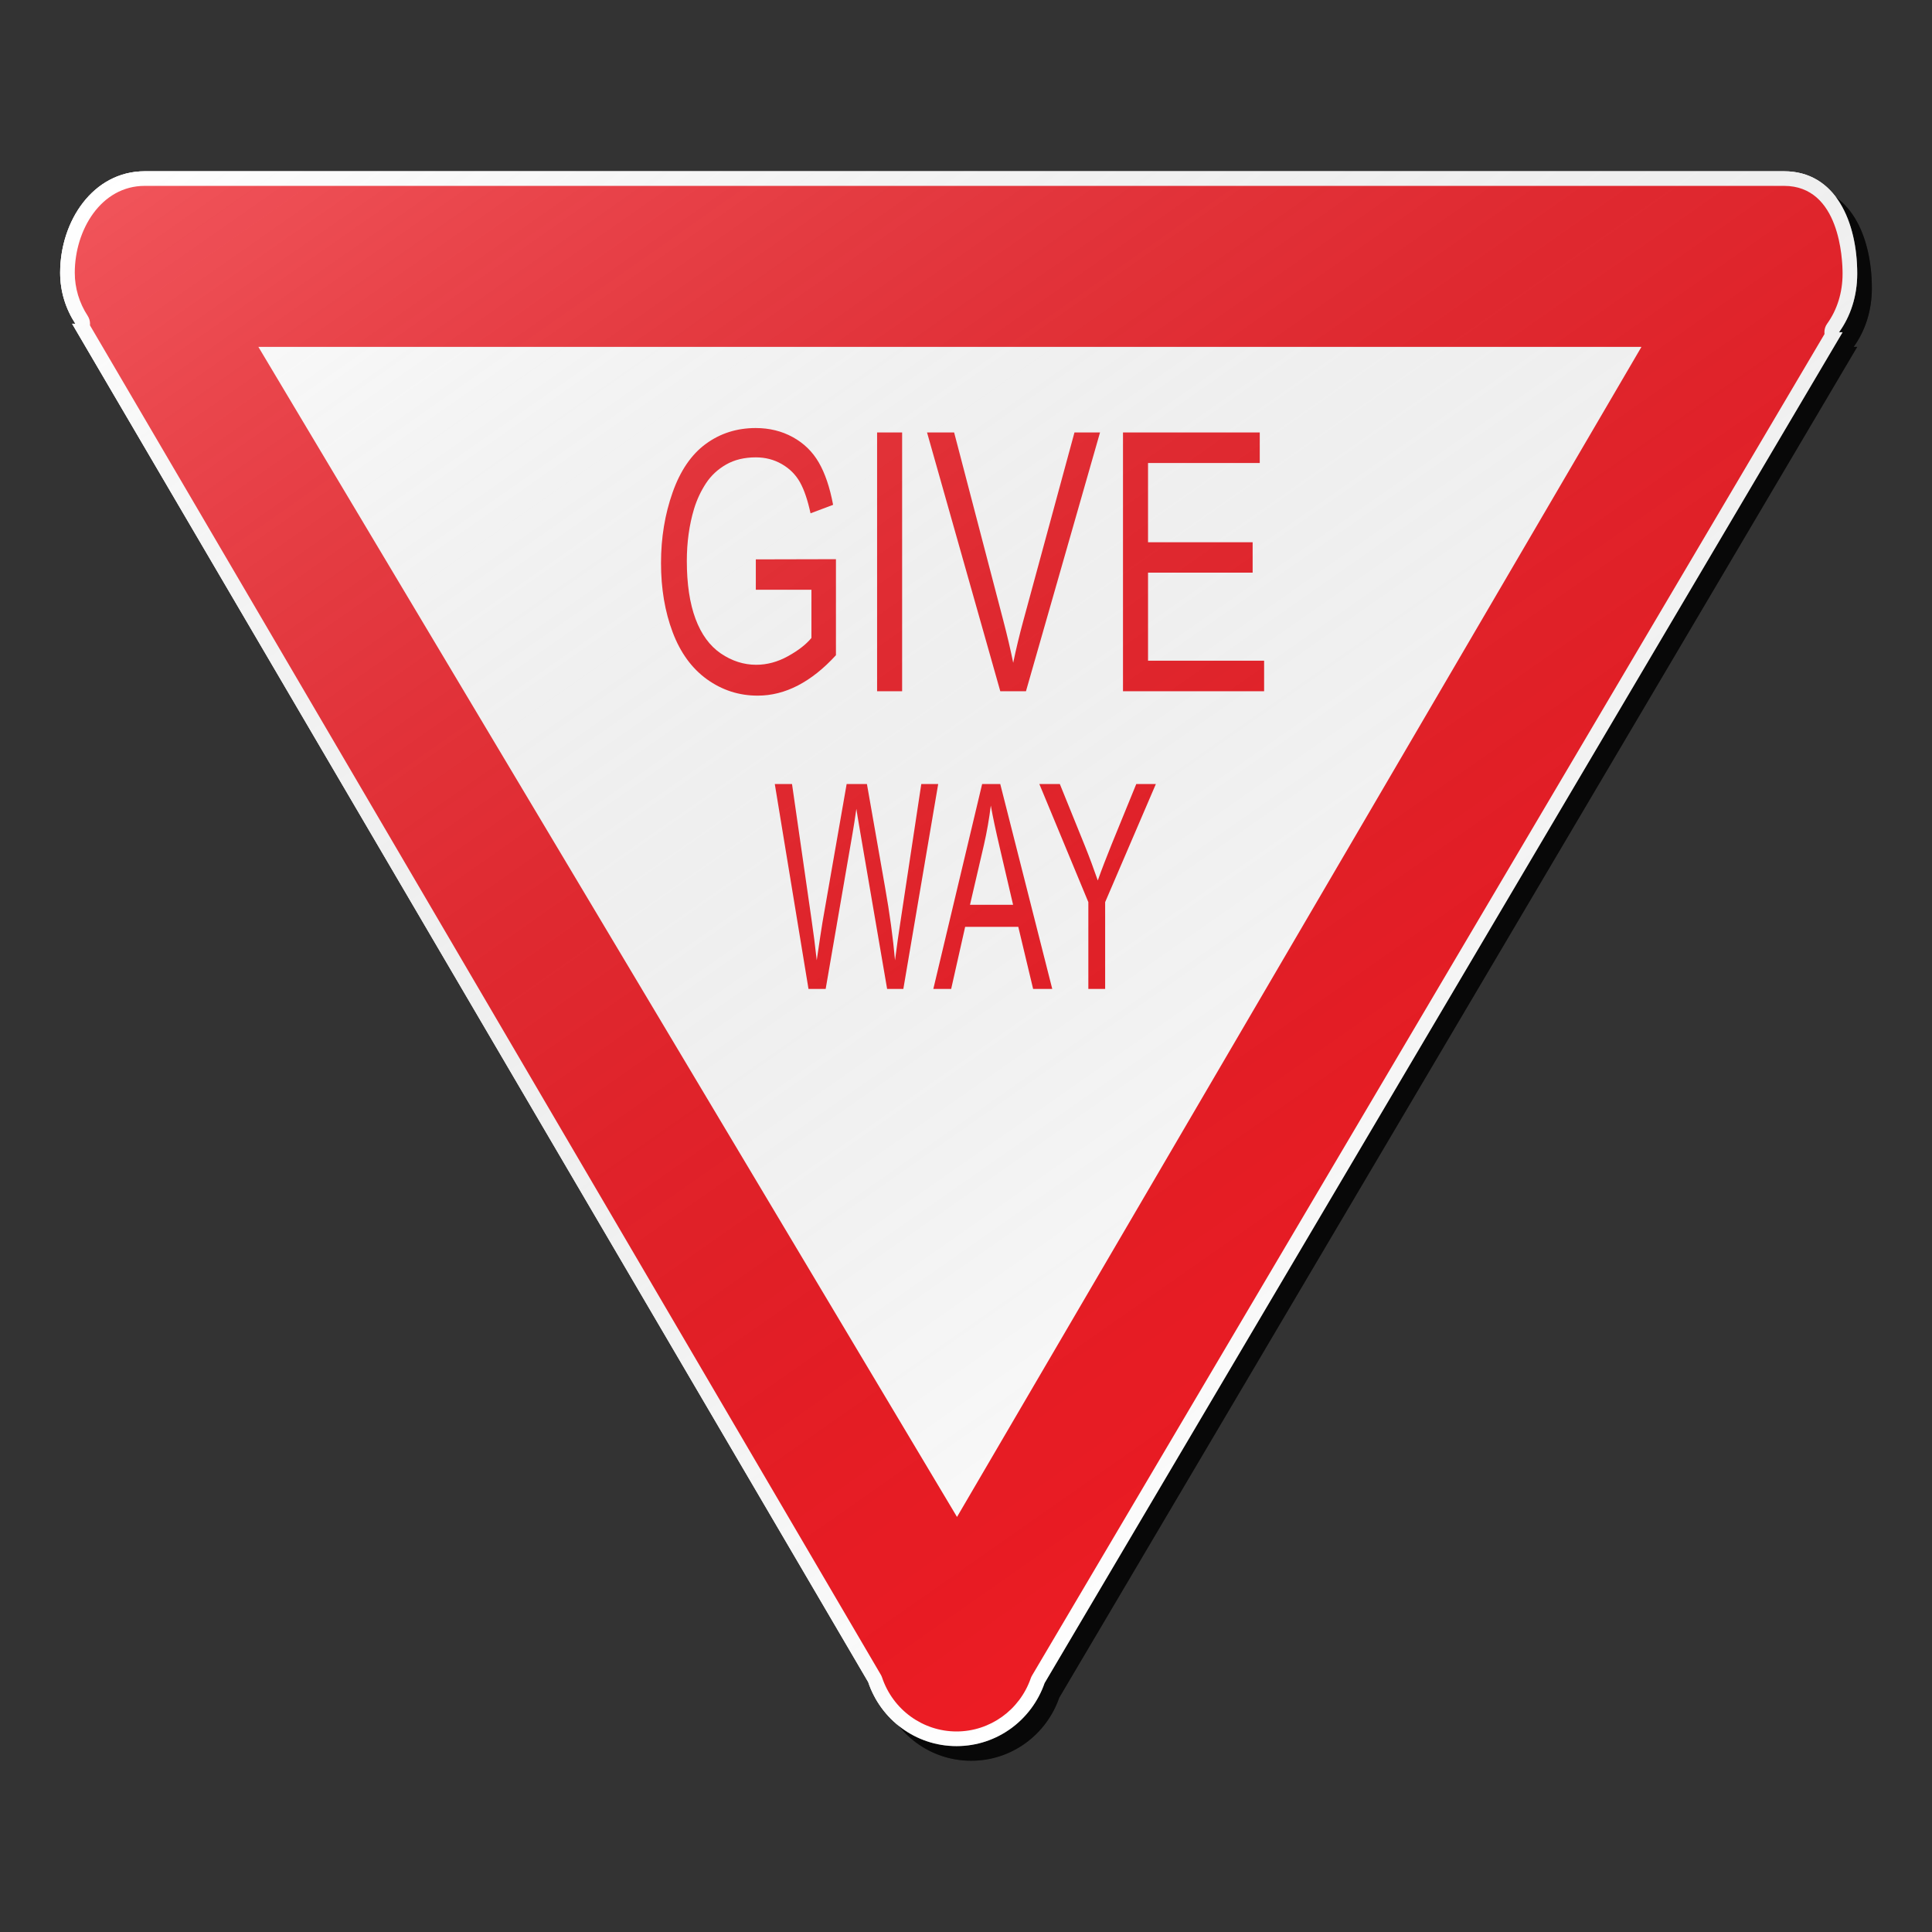 <?xml version="1.0" encoding="utf-8"?>
<!-- Generator: Adobe Illustrator 17.0.1, SVG Export Plug-In . SVG Version: 6.00 Build 0)  -->
<!DOCTYPE svg PUBLIC "-//W3C//DTD SVG 1.1//EN" "http://www.w3.org/Graphics/SVG/1.1/DTD/svg11.dtd">
<svg version="1.1" xmlns="http://www.w3.org/2000/svg" xmlns:xlink="http://www.w3.org/1999/xlink" x="0px" y="0px" width="132px"
	 height="132px" viewBox="0 0 132 132" enable-background="new 0 0 132 132" xml:space="preserve">
<rect x="0" y="0" width="132" height="132" fill="#333333" stroke="none"/>
<g id="disabled">
	<g>
		<defs>
			<path id="SVGID_1_" d="M126.648,23.7h0.242l-54.521,92.293c-0.867,2.5-3.219,4.306-6.015,4.306c-2.822,0-5.188-1.84-6.037-4.374
				L5.927,23.12l0.226,0.002c-0.656-1.005-1.043-2.198-1.043-3.486c0-3.532,2.25-6.935,5.781-6.935h112.001
				c3.531,0,4.999,3.468,4.999,6.998C127.89,21.234,127.433,22.611,126.648,23.7L126.648,23.7z"/>
		</defs>
		<defs>
			<path id="SVGID_2_" d="M125.648,22.7h0.242l-54.521,92.293c-0.867,2.5-3.219,4.306-6.015,4.306c-2.822,0-5.188-1.84-6.037-4.374
				L4.927,22.12l0.226,0.002c-0.656-1.005-1.043-2.198-1.043-3.486c0-3.532,2.25-6.935,5.781-6.935h112.001
				c3.531,0,4.999,3.468,4.999,6.998C126.89,20.234,126.433,21.611,125.648,22.7L125.648,22.7z"/>
		</defs>
		<linearGradient id="SVGID_3_" gradientUnits="userSpaceOnUse" x1="5.11" y1="66.5" x2="127.89" y2="66.5">
			<stop  offset="0" style="stop-color:#000000;stop-opacity:0.6"/>
			<stop  offset="1" style="stop-color:#000000;stop-opacity:0.6"/>
		</linearGradient>
		<use xlink:href="#SVGID_1_"  overflow="visible" fill-rule="evenodd" clip-rule="evenodd" fill="url(#SVGID_3_)"/>
		<use xlink:href="#SVGID_2_"  overflow="visible" fill-rule="evenodd" clip-rule="evenodd" fill="#FFFFFF"/>
		<clipPath id="SVGID_4_">
			<use xlink:href="#SVGID_1_"  overflow="visible"/>
		</clipPath>
		<clipPath id="SVGID_5_" clip-path="url(#SVGID_4_)">
			<use xlink:href="#SVGID_2_"  overflow="visible"/>
		</clipPath>
	</g>
	<g>
		<defs>
			<path id="SVGID_6_" d="M60.265,114.607c-0.023-0.065-0.05-0.128-0.086-0.187c0,0-53.327-90.99-54.033-92.194
				c0.003-0.034,0.006-0.068,0.006-0.102c0-0.191-0.055-0.381-0.163-0.548c-0.575-0.884-0.88-1.899-0.88-2.94
				c0-2.917,1.788-5.936,4.781-5.936h112.001c3.805,0,3.999,4.997,3.999,5.999c0,1.279-0.365,2.46-1.053,3.416
				c-0.126,0.173-0.189,0.378-0.189,0.585c0,0.04,0.003,0.082,0.008,0.123c-0.737,1.247-54.148,91.661-54.148,91.661
				c-0.034,0.058-0.061,0.118-0.084,0.181c-0.754,2.174-2.791,3.634-5.07,3.634C63.051,118.299,61.005,116.815,60.265,114.607"/>
		</defs>
		<use xlink:href="#SVGID_6_"  overflow="visible" fill="#5C5C5C"/>
		<clipPath id="SVGID_7_">
			<use xlink:href="#SVGID_6_"  overflow="visible"/>
		</clipPath>
	</g>
	<g>
		<defs>
			<polygon id="SVGID_8_" points="15.891,22.7 113.892,22.7 65.393,105.607 15.891,22.7 			"/>
		</defs>
		<use xlink:href="#SVGID_8_"  overflow="visible" fill="#5C5C5C"/>
		<clipPath id="SVGID_9_">
			<use xlink:href="#SVGID_8_"  overflow="visible"/>
		</clipPath>
	</g>
	<g>
		<defs>
			<path id="SVGID_10_" d="M17.653,23.7c3.337,0,91.195,0,94.496,0c-1.667,2.851-45.145,77.177-46.763,79.942
				C63.741,100.888,19.362,26.562,17.653,23.7"/>
		</defs>
		<use xlink:href="#SVGID_10_"  overflow="visible" fill-rule="evenodd" clip-rule="evenodd" fill="#FFFFFF"/>
		<clipPath id="SVGID_11_">
			<use xlink:href="#SVGID_10_"  overflow="visible"/>
		</clipPath>
	</g>
	<g>
		<defs>
			<path id="SVGID_12_" d="M51.64,40.292v-2.074l5.474-0.013v6.561c-0.84,0.917-1.707,1.607-2.6,2.069
				c-0.893,0.462-1.809,0.693-2.749,0.693c-1.27,0-2.423-0.371-3.46-1.114c-1.037-0.745-1.82-1.82-2.35-3.227
				c-0.528-1.407-0.793-2.978-0.793-4.715c0-1.722,0.263-3.327,0.79-4.82c0.525-1.491,1.282-2.599,2.269-3.322
				s2.124-1.085,3.411-1.085c0.934,0,1.778,0.207,2.534,0.622c0.754,0.413,1.347,0.99,1.775,1.73c0.43,0.74,0.756,1.706,0.979,2.894
				l-1.542,0.58c-0.194-0.901-0.435-1.609-0.722-2.122c-0.289-0.515-0.699-0.927-1.234-1.237c-0.535-0.309-1.129-0.464-1.781-0.464
				c-0.782,0-1.457,0.163-2.027,0.488c-0.57,0.326-1.029,0.754-1.379,1.284c-0.349,0.531-0.622,1.114-0.816,1.749
				c-0.328,1.093-0.493,2.279-0.493,3.558c0,1.576,0.199,2.894,0.594,3.956c0.397,1.061,0.974,1.849,1.731,2.365
				c0.759,0.514,1.563,0.772,2.416,0.772c0.74,0,1.463-0.195,2.168-0.586c0.706-0.389,1.24-0.806,1.604-1.247v-3.293H51.64
				L51.64,40.292z M59.926,47.228V29.547h1.71v17.681H59.926L59.926,47.228z M70.097,47.228h-1.754l-5.005-17.681h1.851
				l3.358,12.844c0.27,1.03,0.496,1.995,0.678,2.894c0.2-0.964,0.433-1.928,0.696-2.894l3.49-12.844h1.746L70.097,47.228
				L70.097,47.228z M86.368,45.141v2.087h-9.642V29.547h9.344v2.087h-7.633v5.414h7.147v2.075h-7.147v6.018H86.368L86.368,45.141z"
				/>
		</defs>
		<use xlink:href="#SVGID_12_"  overflow="visible" fill="#5C5C5C"/>
		<clipPath id="SVGID_13_">
			<use xlink:href="#SVGID_12_"  overflow="visible"/>
		</clipPath>
	</g>
	<g>
		<defs>
			<path id="SVGID_14_" d="M61.719,67.566h-1.108l-1.83-10.666c-0.153-0.89-0.244-1.437-0.271-1.641
				c-0.092,0.643-0.176,1.19-0.255,1.641l-1.843,10.666h-1.173l-2.303-13.999h1.177l1.321,9.176
				c0.142,0.961,0.265,1.917,0.368,2.865c0.22-1.496,0.35-2.358,0.391-2.587l1.652-9.453h1.386l1.244,7.086
				c0.312,1.756,0.536,3.408,0.675,4.955c0.111-0.885,0.255-1.901,0.433-3.046l1.362-8.995H64.1L61.719,67.566L61.719,67.566z
				 M70.586,67.566l-1.013-4.24h-3.631l-0.955,4.24h-1.219l3.335-13.999h1.237l3.553,13.999H70.586L70.586,67.566z M68.312,57.941
				c-0.276-1.177-0.483-2.145-0.617-2.902c-0.11,0.896-0.266,1.788-0.467,2.673l-0.955,4.106h2.944L68.312,57.941L68.312,57.941z
				 M75.507,61.637v5.929h-1.148v-5.929l-3.347-8.069h1.399l1.71,4.22c0.317,0.79,0.611,1.58,0.883,2.368
				c0.26-0.732,0.577-1.555,0.948-2.473l1.681-4.115h1.339L75.507,61.637L75.507,61.637z"/>
		</defs>
		<use xlink:href="#SVGID_14_"  overflow="visible" fill="#5C5C5C"/>
		<clipPath id="SVGID_15_">
			<use xlink:href="#SVGID_14_"  overflow="visible"/>
		</clipPath>
	</g>
	<linearGradient id="SVGID_16_" gradientUnits="userSpaceOnUse" x1="109.926" y1="89.488" x2="39.933" y2="-10.473">
		<stop  offset="0" style="stop-color:#000000;stop-opacity:0"/>
		<stop  offset="1" style="stop-color:#FFFFFF;stop-opacity:0.25"/>
	</linearGradient>
	<path fill-rule="evenodd" clip-rule="evenodd" fill="url(#SVGID_16_)" d="M125.648,22.7h0.242l-54.521,92.293
		c-0.867,2.5-3.219,4.306-6.015,4.306c-2.822,0-5.188-1.84-6.037-4.374L4.927,22.12l0.226,0.002
		c-0.656-1.005-1.043-2.198-1.043-3.486c0-3.532,2.25-6.935,5.781-6.935h112.001c3.531,0,4.999,3.468,4.999,6.998
		C126.89,20.234,126.433,21.611,125.648,22.7L125.648,22.7z"/>
</g>
<g id="normal">
	<g>
		<defs>
			<path id="SVGID_17_" d="M126.648,23.7h0.242l-54.521,92.293c-0.867,2.5-3.219,4.306-6.015,4.306c-2.822,0-5.188-1.84-6.037-4.374
				L5.927,23.12l0.226,0.002c-0.656-1.005-1.043-2.198-1.043-3.486c0-3.532,2.25-6.935,5.781-6.935h112.001
				c3.531,0,4.999,3.468,4.999,6.998C127.89,21.234,127.433,22.611,126.648,23.7L126.648,23.7z"/>
		</defs>
		<defs>
			<path id="SVGID_18_" d="M125.648,22.7h0.242l-54.521,92.293c-0.867,2.5-3.219,4.306-6.015,4.306c-2.822,0-5.188-1.84-6.037-4.374
				L4.927,22.12l0.226,0.002c-0.656-1.005-1.043-2.198-1.043-3.486c0-3.532,2.25-6.935,5.781-6.935h112.001
				c3.531,0,4.999,3.468,4.999,6.998C126.89,20.234,126.433,21.611,125.648,22.7L125.648,22.7z"/>
		</defs>
		<linearGradient id="SVGID_19_" gradientUnits="userSpaceOnUse" x1="5.11" y1="66.5" x2="127.89" y2="66.5">
			<stop  offset="0" style="stop-color:#000000;stop-opacity:0.6"/>
			<stop  offset="1" style="stop-color:#000000;stop-opacity:0.6"/>
		</linearGradient>
		<use xlink:href="#SVGID_17_"  overflow="visible" fill-rule="evenodd" clip-rule="evenodd" fill="url(#SVGID_19_)"/>
		<use xlink:href="#SVGID_18_"  overflow="visible" fill-rule="evenodd" clip-rule="evenodd" fill="#FFFFFF"/>
		<clipPath id="SVGID_20_">
			<use xlink:href="#SVGID_17_"  overflow="visible"/>
		</clipPath>
		<clipPath id="SVGID_21_" clip-path="url(#SVGID_20_)">
			<use xlink:href="#SVGID_18_"  overflow="visible"/>
		</clipPath>
	</g>
	<g>
		<defs>
			<path id="SVGID_22_" d="M60.265,114.607c-0.023-0.065-0.05-0.128-0.086-0.187c0,0-53.327-90.99-54.033-92.194
				c0.003-0.034,0.006-0.068,0.006-0.102c0-0.191-0.055-0.381-0.163-0.548c-0.575-0.884-0.88-1.899-0.88-2.94
				c0-2.917,1.788-5.936,4.781-5.936h112.001c3.805,0,3.999,4.997,3.999,5.999c0,1.279-0.365,2.46-1.053,3.416
				c-0.126,0.173-0.189,0.378-0.189,0.585c0,0.04,0.003,0.082,0.008,0.123c-0.737,1.247-54.148,91.661-54.148,91.661
				c-0.034,0.058-0.061,0.118-0.084,0.181c-0.754,2.174-2.791,3.634-5.07,3.634C63.051,118.299,61.005,116.815,60.265,114.607"/>
		</defs>
		<use xlink:href="#SVGID_22_"  overflow="visible" fill="#ED1C24"/>
		<clipPath id="SVGID_23_">
			<use xlink:href="#SVGID_22_"  overflow="visible"/>
		</clipPath>
	</g>
	<g>
		<defs>
			<polygon id="SVGID_24_" points="15.891,22.7 113.892,22.7 65.393,105.607 15.891,22.7 			"/>
		</defs>
		<use xlink:href="#SVGID_24_"  overflow="visible" fill="#ED1C24"/>
		<clipPath id="SVGID_25_">
			<use xlink:href="#SVGID_24_"  overflow="visible"/>
		</clipPath>
	</g>
	<g>
		<defs>
			<path id="SVGID_26_" d="M17.653,23.7c3.337,0,91.195,0,94.496,0c-1.667,2.851-45.145,77.177-46.763,79.942
				C63.741,100.888,19.362,26.562,17.653,23.7"/>
		</defs>
		<use xlink:href="#SVGID_26_"  overflow="visible" fill-rule="evenodd" clip-rule="evenodd" fill="#FFFFFF"/>
		<clipPath id="SVGID_27_">
			<use xlink:href="#SVGID_26_"  overflow="visible"/>
		</clipPath>
	</g>
	<g>
		<defs>
			<path id="SVGID_28_" d="M51.64,40.292v-2.074l5.474-0.013v6.561c-0.84,0.917-1.707,1.607-2.6,2.069
				c-0.893,0.462-1.809,0.693-2.749,0.693c-1.27,0-2.423-0.371-3.46-1.114c-1.037-0.745-1.82-1.82-2.35-3.227
				c-0.528-1.407-0.793-2.978-0.793-4.715c0-1.722,0.263-3.327,0.79-4.82c0.525-1.491,1.282-2.599,2.269-3.322
				s2.124-1.085,3.411-1.085c0.934,0,1.778,0.207,2.534,0.622c0.754,0.413,1.347,0.99,1.775,1.73c0.43,0.74,0.756,1.706,0.979,2.894
				l-1.542,0.58c-0.194-0.901-0.435-1.609-0.722-2.122c-0.289-0.515-0.699-0.927-1.234-1.237c-0.535-0.309-1.129-0.464-1.781-0.464
				c-0.782,0-1.457,0.163-2.027,0.488c-0.57,0.326-1.029,0.754-1.379,1.284c-0.349,0.531-0.622,1.114-0.816,1.749
				c-0.328,1.093-0.493,2.279-0.493,3.558c0,1.576,0.199,2.894,0.594,3.956c0.397,1.061,0.974,1.849,1.731,2.365
				c0.759,0.514,1.563,0.772,2.416,0.772c0.74,0,1.463-0.195,2.168-0.586c0.706-0.389,1.24-0.806,1.604-1.247v-3.293H51.64
				L51.64,40.292z M59.926,47.228V29.547h1.71v17.681H59.926L59.926,47.228z M70.097,47.228h-1.754l-5.005-17.681h1.851
				l3.358,12.844c0.27,1.03,0.496,1.995,0.678,2.894c0.2-0.964,0.433-1.928,0.696-2.894l3.49-12.844h1.746L70.097,47.228
				L70.097,47.228z M86.368,45.141v2.087h-9.642V29.547h9.344v2.087h-7.633v5.414h7.147v2.075h-7.147v6.018H86.368L86.368,45.141z"
				/>
		</defs>
		<use xlink:href="#SVGID_28_"  overflow="visible" fill="#ED1C24"/>
		<clipPath id="SVGID_29_">
			<use xlink:href="#SVGID_28_"  overflow="visible"/>
		</clipPath>
	</g>
	<g>
		<defs>
			<path id="SVGID_30_" d="M61.719,67.566h-1.108l-1.83-10.666c-0.153-0.89-0.244-1.437-0.271-1.641
				c-0.092,0.643-0.176,1.19-0.255,1.641l-1.843,10.666h-1.173l-2.303-13.999h1.177l1.321,9.176
				c0.142,0.961,0.265,1.917,0.368,2.865c0.22-1.496,0.35-2.358,0.391-2.587l1.652-9.453h1.386l1.244,7.086
				c0.312,1.756,0.536,3.408,0.675,4.955c0.111-0.885,0.255-1.901,0.433-3.046l1.362-8.995H64.1L61.719,67.566L61.719,67.566z
				 M70.586,67.566l-1.013-4.24h-3.631l-0.955,4.24h-1.219l3.335-13.999h1.237l3.553,13.999H70.586L70.586,67.566z M68.312,57.941
				c-0.276-1.177-0.483-2.145-0.617-2.902c-0.11,0.896-0.266,1.788-0.467,2.673l-0.955,4.106h2.944L68.312,57.941L68.312,57.941z
				 M75.507,61.637v5.929h-1.148v-5.929l-3.347-8.069h1.399l1.71,4.22c0.317,0.79,0.611,1.58,0.883,2.368
				c0.26-0.732,0.577-1.555,0.948-2.473l1.681-4.115h1.339L75.507,61.637L75.507,61.637z"/>
		</defs>
		<use xlink:href="#SVGID_30_"  overflow="visible" fill="#ED1C24"/>
		<clipPath id="SVGID_31_">
			<use xlink:href="#SVGID_30_"  overflow="visible"/>
		</clipPath>
	</g>
	<linearGradient id="SVGID_32_" gradientUnits="userSpaceOnUse" x1="109.926" y1="89.488" x2="39.933" y2="-10.473">
		<stop  offset="0" style="stop-color:#000000;stop-opacity:0"/>
		<stop  offset="1" style="stop-color:#FFFFFF;stop-opacity:0.25"/>
	</linearGradient>
	<path fill-rule="evenodd" clip-rule="evenodd" fill="url(#SVGID_32_)" d="M125.648,22.7h0.242l-54.521,92.293
		c-0.867,2.5-3.219,4.306-6.015,4.306c-2.822,0-5.188-1.84-6.037-4.374L4.927,22.12l0.226,0.002
		c-0.656-1.005-1.043-2.198-1.043-3.486c0-3.532,2.25-6.935,5.781-6.935h112.001c3.531,0,4.999,3.468,4.999,6.998
		C126.89,20.234,126.433,21.611,125.648,22.7L125.648,22.7z"/>
</g>
</svg>
